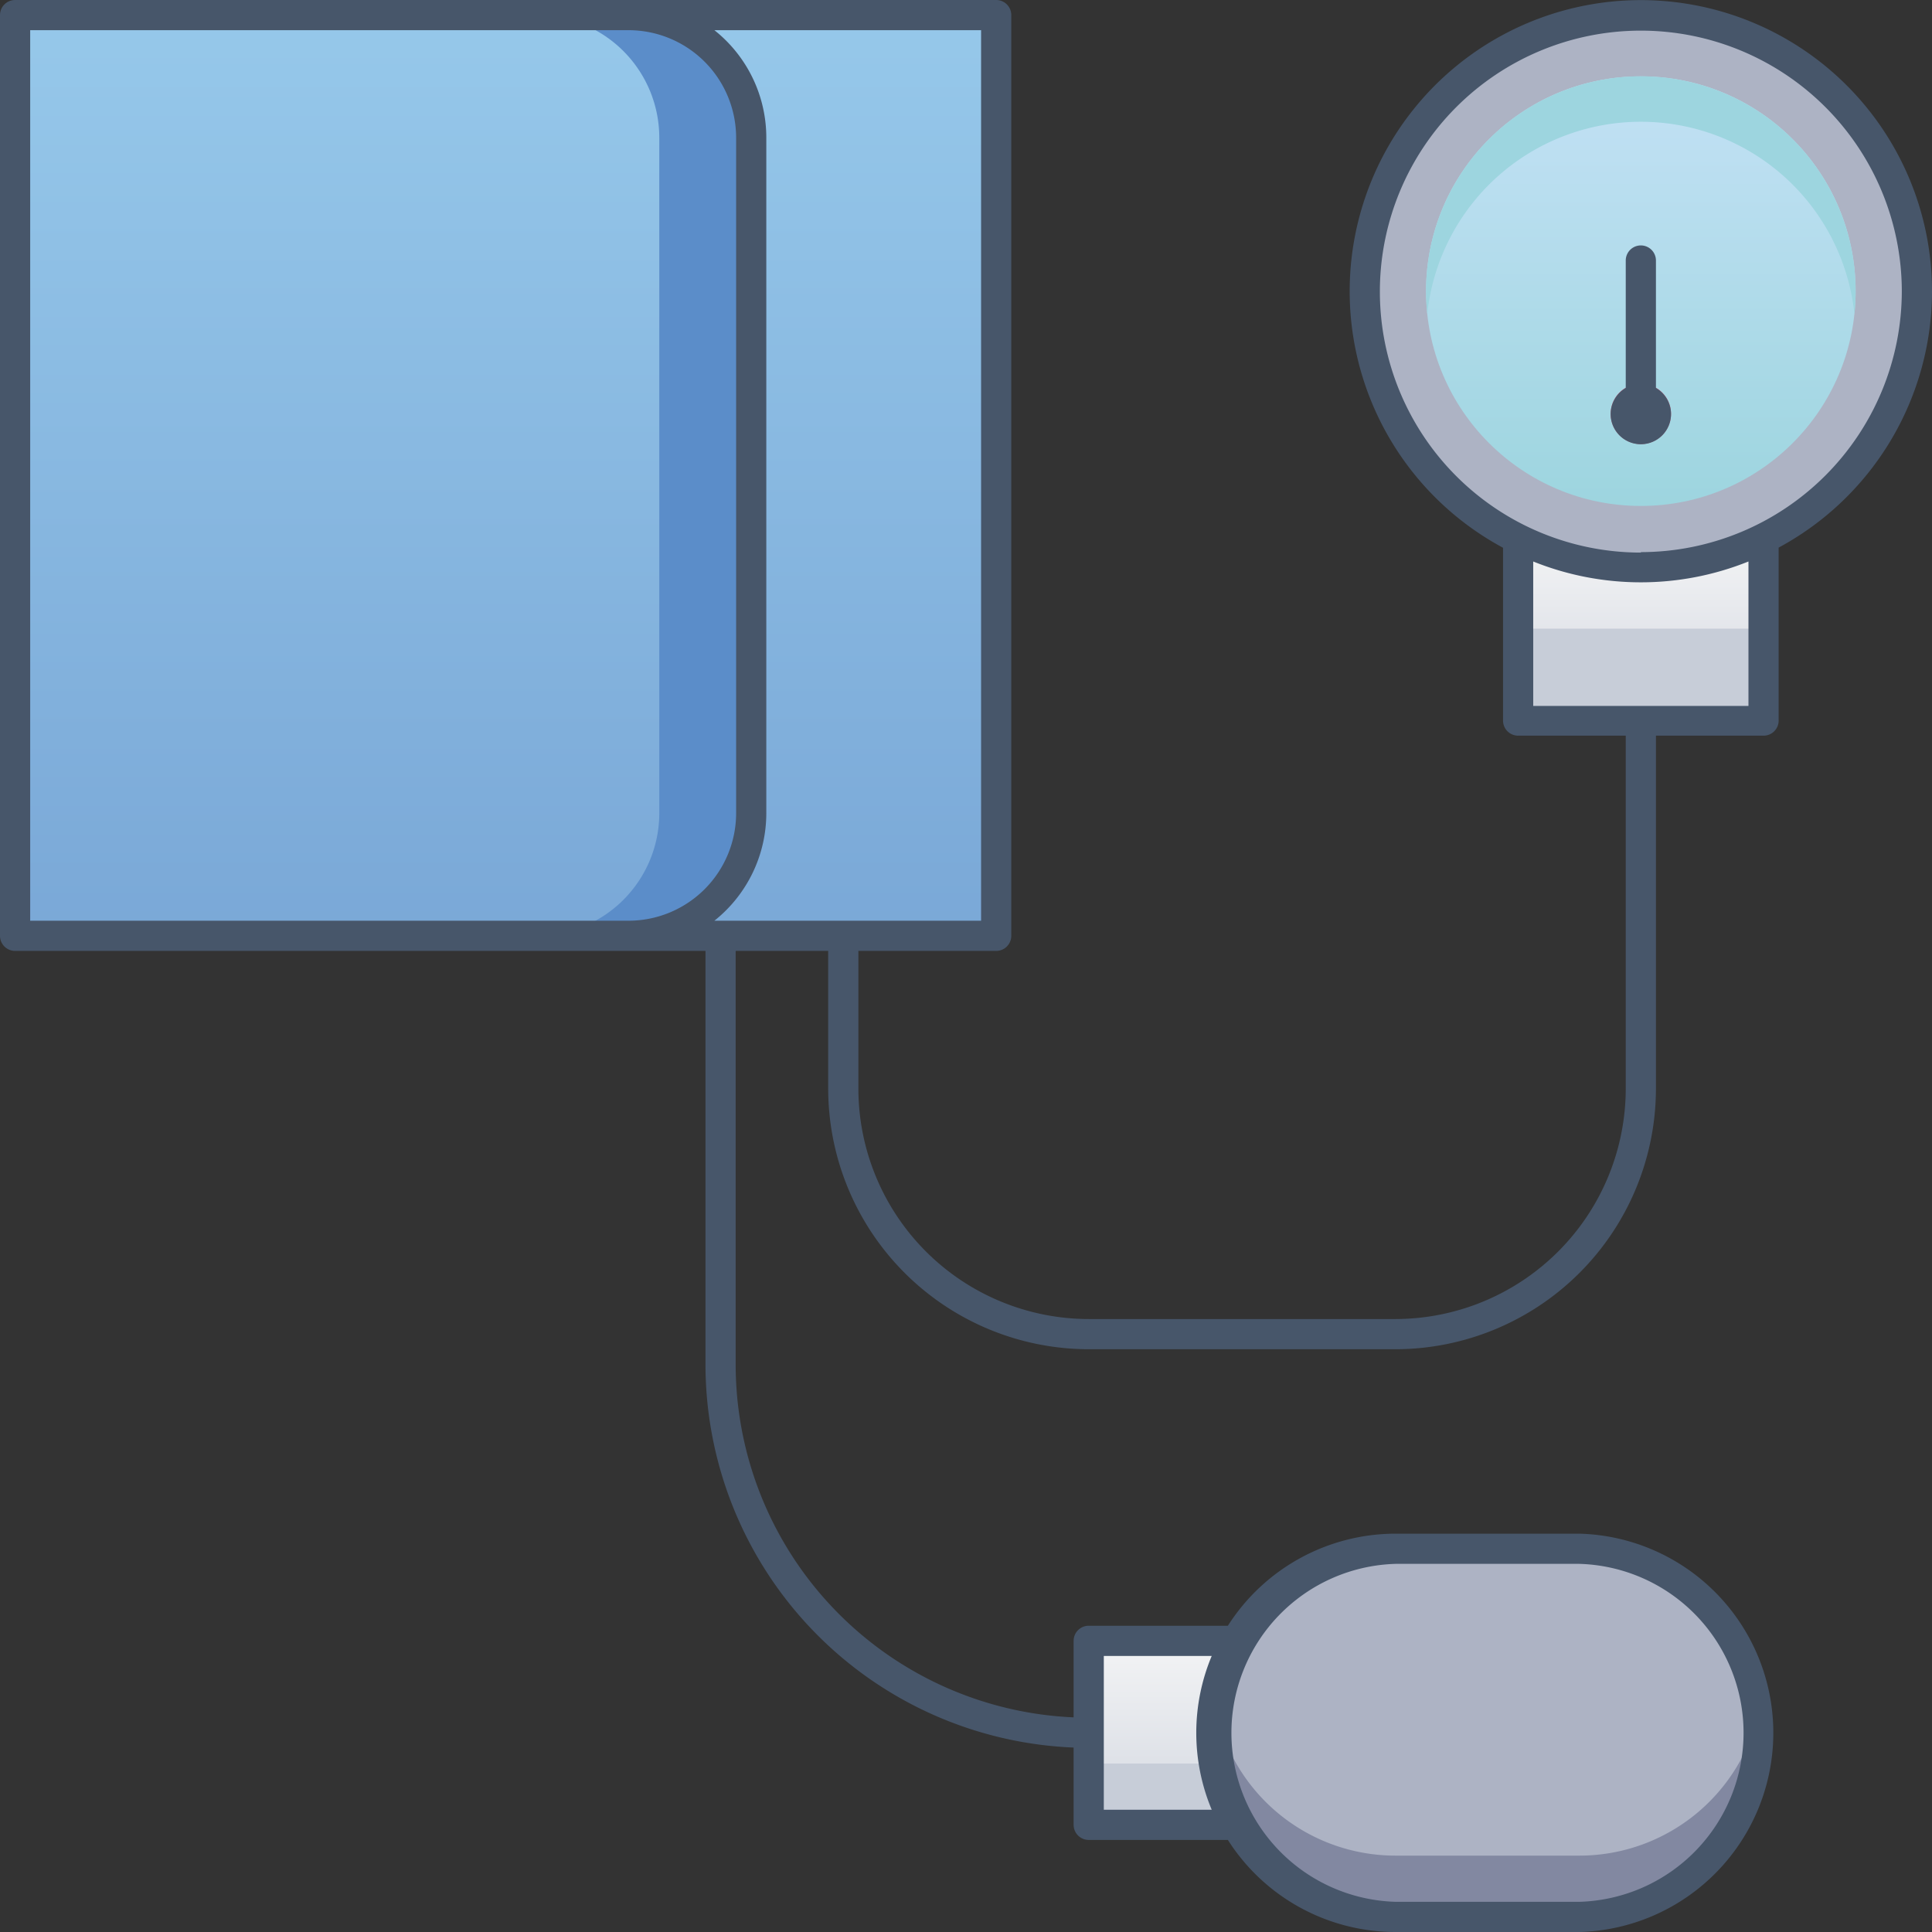 <svg xmlns="http://www.w3.org/2000/svg" xmlns:xlink="http://www.w3.org/1999/xlink" viewBox="0 0 128 128"><rect x="0" y="0" width="128" height="128" fill="#333333" stroke="none"/><defs><style>.cls-1{fill:url(#linear-gradient);}.cls-2{fill:url(#linear-gradient-2);}.cls-3{fill:#adb3c4;}.cls-4{fill:url(#linear-gradient-3);}.cls-5{fill:#9dd5df;}.cls-6{fill:url(#linear-gradient-4);}.cls-7{fill:url(#linear-gradient-5);}.cls-8{fill:#5b8dc9;}.cls-9{fill:#c7cdd8;}.cls-10{fill:#8288a1;}.cls-11{fill:url(#linear-gradient-6);}.cls-12{fill:#47566a;}</style><linearGradient id="linear-gradient" x1="77.02" y1="120.9" x2="77.02" y2="108.71" gradientUnits="userSpaceOnUse"><stop offset="0" stop-color="#d4d8e1"/><stop offset="1" stop-color="#f3f4f5"/></linearGradient><linearGradient id="linear-gradient-2" x1="108.71" y1="47.74" x2="108.71" y2="35.67" xlink:href="#linear-gradient"/><linearGradient id="linear-gradient-3" x1="108.71" y1="33.52" x2="108.71" y2="5.06" gradientUnits="userSpaceOnUse"><stop offset="0" stop-color="#9dd5df"/><stop offset="1" stop-color="#c3e1f5"/></linearGradient><linearGradient id="linear-gradient-4" x1="33.52" y1="61.97" x2="33.52" y2="1" gradientTransform="translate(67.03 62.97) rotate(-180)" gradientUnits="userSpaceOnUse"><stop offset="0" stop-color="#7aa8d7"/><stop offset="1" stop-color="#96c8ea"/></linearGradient><linearGradient id="linear-gradient-5" x1="25.39" y1="61.97" x2="25.39" y2="1" gradientTransform="matrix(1, 0, 0, 1, 0, 0)" xlink:href="#linear-gradient-4"/><linearGradient id="linear-gradient-6" x1="108.71" y1="29.42" x2="108.71" y2="25.42" gradientUnits="userSpaceOnUse"><stop offset="0" stop-color="#da5466"/><stop offset="1" stop-color="#e87092"/></linearGradient></defs><title>Sphygmomanometer</title><g id="Sphygmomanometer"><polyline class="cls-1" points="81.9 120.9 72.13 120.9 72.13 108.71 81.9 108.71"/><polyline class="cls-2" points="116.84 35.67 116.84 47.74 100.58 47.74 100.58 35.67"/><circle class="cls-3" cx="108.71" cy="19.29" r="18.29"/><circle class="cls-4" cx="108.71" cy="19.29" r="14.23"/><path class="cls-5" d="M122.86,20.79a14.23,14.23,0,0,0-28.3,0,14.23,14.23,0,1,1,28.3,0Z"/><rect class="cls-6" x="1" y="1" width="65.03" height="60.97" transform="translate(67.03 62.97) rotate(180)"/><path class="cls-7" d="M49.77,9.13V53.84A8.12,8.12,0,0,1,41.65,62H1V1H41.65A8.12,8.12,0,0,1,49.77,9.13Z"/><path class="cls-8" d="M49.77,9.13V53.84A8.12,8.12,0,0,1,41.65,62h-6.1a8.13,8.13,0,0,0,8.13-8.13V9.13A8.13,8.13,0,0,0,35.55,1h6.1A8.12,8.12,0,0,1,49.77,9.13Z"/><path class="cls-3" d="M92.45,127h12.2a12.2,12.2,0,0,0,0-24.39H92.45a12.2,12.2,0,0,0,0,24.39Z"/><rect class="cls-9" x="72.13" y="116.84" width="9.78" height="4.06"/><path class="cls-10" d="M104.65,127H92.45a12.19,12.19,0,0,1-12-14.23,12.17,12.17,0,0,0,12,10.17h12.2a12.18,12.18,0,0,0,12-10.17A12.19,12.19,0,0,1,104.65,127Z"/><rect class="cls-9" x="100.58" y="41.65" width="16.26" height="6.1"/><path class="cls-11" d="M108.71,29.42a2,2,0,1,1,2-2A2,2,0,0,1,108.71,29.42Zm0-2Z"/><path class="cls-12" d="M128,19.29a19.29,19.29,0,1,0-28.42,17V47.74a1,1,0,0,0,1,1h7.13V72.13A15.28,15.28,0,0,1,92.45,87.39H72.13A15.28,15.28,0,0,1,56.87,72.13V63H66a1,1,0,0,0,1-1V1a1,1,0,0,0-1-1H1A1,1,0,0,0,0,1V62a1,1,0,0,0,1,1H46.74V90.42a25.42,25.42,0,0,0,24.39,25.36v5.12a1,1,0,0,0,1,1h9.22a13.17,13.17,0,0,0,11.1,6.1h12.2a13.2,13.2,0,0,0,0-26.39H92.45a13.19,13.19,0,0,0-11.1,6.1H72.13a1,1,0,0,0-1,1v5.07A23.41,23.41,0,0,1,48.74,90.42V63h6.13v9.16A17.28,17.28,0,0,0,72.13,89.39H92.45a17.28,17.28,0,0,0,17.26-17.26V48.74h7.13a1,1,0,0,0,1-1V36.28A19.31,19.31,0,0,0,128,19.29ZM92.45,103.61h12.2a11.2,11.2,0,0,1,0,22.39H92.45a11.2,11.2,0,0,1,0-22.39Zm-19.32,6.1h7.15a13.19,13.19,0,0,0,0,10.19H73.13ZM2,61V2H41.65a7.13,7.13,0,0,1,7.12,7.13V53.84A7.13,7.13,0,0,1,41.65,61Zm48.77-7.13V9.13A9.09,9.09,0,0,0,47.33,2H65V61H47.33A9.11,9.11,0,0,0,50.77,53.84Zm65.07-7.1H101.58V37.2a19.11,19.11,0,0,0,14.26,0Zm-7.13-10.16A17.29,17.29,0,1,1,126,19.29,17.31,17.31,0,0,1,108.71,36.58Z"/><path class="cls-12" d="M109.71,25.7V17.26a1,1,0,0,0-2,0V25.7a2,2,0,1,0,2,0Z"/></g></svg>